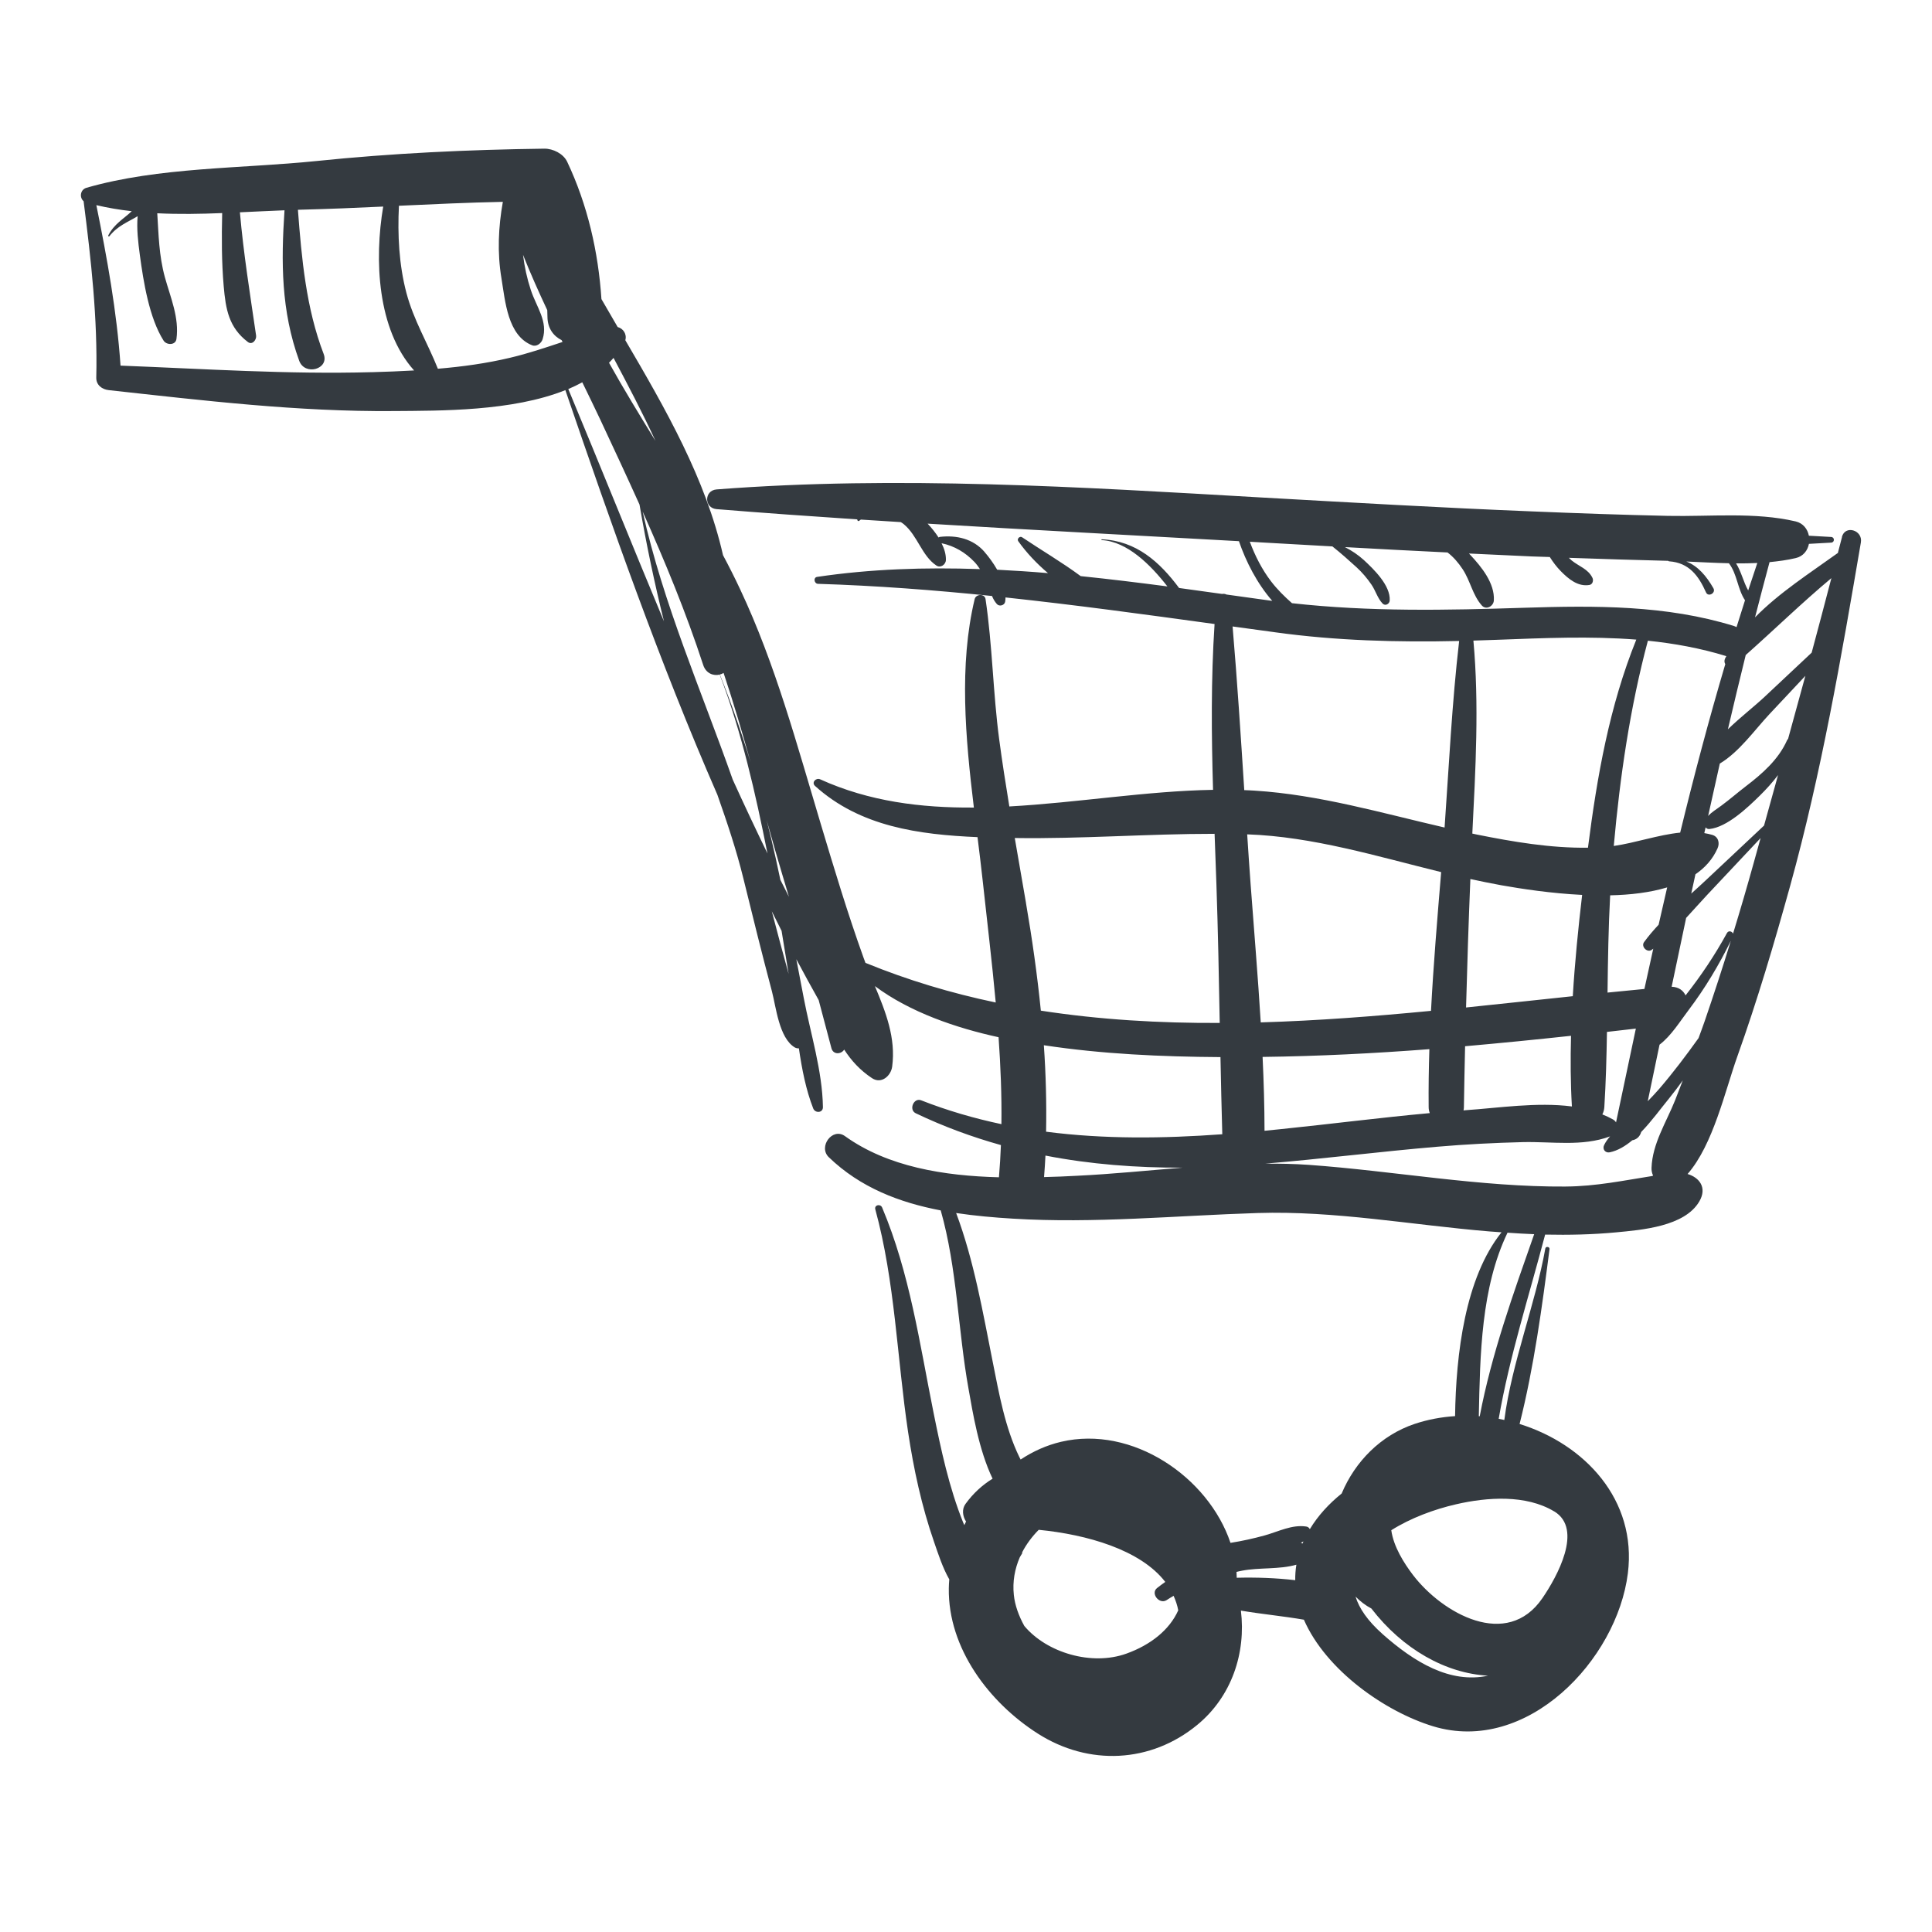 <?xml version="1.0" encoding="UTF-8" standalone="no"?>
<!-- Created with Inkscape (http://www.inkscape.org/) -->

<svg
   width="70mm"
   height="70mm"
   viewBox="0 0 70 70"
   version="1.1"
   id="svg6668"
   inkscape:version="1.1.1 (3bf5ae0d25, 2021-09-20)"
   sodipodi:docname="shopping.svg"
   xmlns:inkscape="http://www.inkscape.org/namespaces/inkscape"
   xmlns:sodipodi="http://sodipodi.sourceforge.net/DTD/sodipodi-0.dtd"
   xmlns="http://www.w3.org/2000/svg"
   xmlns:svg="http://www.w3.org/2000/svg">
  <sodipodi:namedview
     id="namedview6670"
     pagecolor="#ffffff"
     bordercolor="#666666"
     borderopacity="1.0"
     inkscape:pageshadow="2"
     inkscape:pageopacity="0.0"
     inkscape:pagecheckerboard="0"
     inkscape:document-units="mm"
     showgrid="false"
     fit-margin-top="0"
     fit-margin-left="0"
     fit-margin-right="0"
     fit-margin-bottom="0"
     inkscape:zoom="0.27023919"
     inkscape:cx="-297.88426"
     inkscape:cy="257.17958"
     inkscape:window-width="1920"
     inkscape:window-height="1017"
     inkscape:window-x="-8"
     inkscape:window-y="32"
     inkscape:window-maximized="1"
     inkscape:current-layer="layer1" />
  <defs
     id="defs6665" />
  <g
     inkscape:label="Layer 1"
     inkscape:groupmode="layer"
     id="layer1"
     transform="translate(-70.904,-78.536)">
    <path
       style="fill:#343a40;fill-opacity:1;fill-rule:nonzero;stroke:none;stroke-width:0.353"
       d="m 133.696,112.362 c -0.039,-0.085 -0.164,-0.124 -0.222,-0.018 -0.437,0.798 -0.938,1.545 -1.499,2.257 -0.084,-0.179 -0.252,-0.306 -0.504,-0.313 0.174,-0.83 0.349,-1.662 0.525,-2.494 0.255,-0.276 0.504,-0.558 0.758,-0.83 0.648,-0.688 1.294,-1.375 1.94,-2.064 -0.081,0.294 -0.163,0.583 -0.243,0.875 -0.24,0.865 -0.492,1.729 -0.755,2.587 z m -6.054,9.165 c -3.123,0.021 -6.222,-0.565 -9.331,-0.787 -0.522,-0.036 -1.046,-0.045 -1.57,-0.043 2.082,-0.172 4.158,-0.437 6.24,-0.613 1.031,-0.088 2.063,-0.142 3.096,-0.167 1.067,-0.025 2.148,0.17 3.164,-0.208 -0.085,0.095 -0.16,0.198 -0.218,0.318 -0.07,0.145 0.044,0.292 0.203,0.26 0.289,-0.059 0.562,-0.222 0.82,-0.437 0.145,-0.025 0.27,-0.12 0.322,-0.3 0.384,-0.396 0.723,-0.868 1.005,-1.21 0.176,-0.219 0.343,-0.437 0.502,-0.66 -0.094,0.244 -0.185,0.484 -0.28,0.723 -0.324,0.808 -0.821,1.567 -0.853,2.445 -0.004,0.106 0.018,0.198 0.055,0.278 -0.007,0.008 -0.015,0.015 -0.022,0.018 -1.039,0.163 -2.045,0.375 -3.134,0.382 z m -3.125,8.322 c -0.011,0 -0.022,0 -0.033,0 0.047,-2.241 0.081,-4.649 1.04,-6.65 0.322,0.025 0.644,0.039 0.966,0.054 -0.762,2.172 -1.541,4.328 -1.973,6.597 z m 2.697,3.446 c 1.068,0.642 0.097,2.381 -0.424,3.143 -1.287,1.884 -3.628,0.55 -4.687,-0.832 -0.339,-0.445 -0.707,-1.034 -0.79,-1.627 0.692,-0.437 1.55,-0.758 2.352,-0.941 1.119,-0.258 2.526,-0.357 3.548,0.258 z m -6.223,4.441 c -0.536,-0.477 -0.842,-0.927 -0.973,-1.352 0.172,0.174 0.364,0.321 0.573,0.431 1.138,1.477 2.698,2.352 4.226,2.434 -1.375,0.296 -2.669,-0.486 -3.827,-1.513 z m -5.278,-2.035 c -10e-4,-0.07 -0.003,-0.142 -0.008,-0.212 0.065,-0.014 0.13,-0.032 0.196,-0.043 0.627,-0.123 1.356,-0.039 1.973,-0.218 -0.03,0.186 -0.044,0.373 -0.041,0.561 -0.701,-0.081 -1.407,-0.106 -2.119,-0.088 z m -3.995,2.748 c -1.262,0.455 -2.891,-0.032 -3.701,-1.002 -0.205,-0.371 -0.342,-0.755 -0.38,-1.126 -0.051,-0.482 0.034,-0.938 0.214,-1.357 0.028,-0.047 0.052,-0.092 0.083,-0.138 0.011,-0.018 0.01,-0.032 0.003,-0.043 0.154,-0.299 0.361,-0.575 0.602,-0.819 1.734,0.17 3.683,0.717 4.585,1.888 -0.099,0.07 -0.197,0.141 -0.294,0.219 -0.252,0.193 0.076,0.609 0.342,0.441 0.084,-0.057 0.168,-0.106 0.254,-0.156 0.073,0.165 0.134,0.339 0.168,0.525 -0.314,0.706 -0.999,1.253 -1.874,1.567 z m 6.38,-3.989 c -0.019,-0.011 -0.039,-0.018 -0.059,-0.025 0.03,-0.015 0.061,-0.032 0.09,-0.05 -0.011,0.025 -0.021,0.05 -0.03,0.074 z m -12.551,-11.974 c 0.681,0.102 1.371,0.163 2.056,0.204 2.952,0.181 5.919,-0.112 8.868,-0.204 2.802,-0.088 5.61,0.437 8.396,0.667 0.146,0.011 0.292,0.021 0.44,0.032 -1.317,1.647 -1.65,4.399 -1.683,6.66 -0.499,0.032 -0.992,0.124 -1.466,0.282 -1.225,0.412 -2.159,1.366 -2.643,2.522 -0.462,0.371 -0.857,0.801 -1.153,1.291 -0.026,-0.05 -0.07,-0.088 -0.134,-0.095 -0.513,-0.077 -1.003,0.183 -1.497,0.321 -0.409,0.113 -0.824,0.205 -1.244,0.271 -0.798,-2.381 -3.554,-4.272 -6.141,-3.661 -0.525,0.124 -1.016,0.346 -1.463,0.642 -0.015,-0.032 -0.032,-0.061 -0.047,-0.092 -0.518,-1.065 -0.736,-2.303 -0.965,-3.453 -0.356,-1.789 -0.677,-3.661 -1.324,-5.387 z m 8.21,-1.644 c -1.277,0.102 -2.554,0.233 -3.825,0.294 -0.389,0.021 -0.79,0.039 -1.2,0.048 0.019,-0.26 0.039,-0.518 0.051,-0.779 1.63,0.317 3.292,0.444 4.975,0.437 z m -5.033,-4.435 c 2.114,0.321 4.265,0.416 6.4,0.43 0.018,0.932 0.04,1.863 0.066,2.795 -2.14,0.156 -4.28,0.181 -6.384,-0.092 0.019,-1.043 -0.008,-2.088 -0.081,-3.132 z m -0.646,-5.154 c -0.135,-0.783 -0.271,-1.57 -0.407,-2.354 2.413,0.036 4.827,-0.154 7.24,-0.152 0.023,0.608 0.045,1.214 0.066,1.825 0.057,1.676 0.09,3.351 0.12,5.027 -2.183,0.011 -4.352,-0.117 -6.481,-0.445 -0.131,-1.308 -0.317,-2.614 -0.539,-3.901 z m 9.011,-9.81 c 2.242,0.31 4.446,0.367 6.683,0.317 -0.26,2.241 -0.369,4.505 -0.528,6.759 -2.282,-0.525 -4.535,-1.189 -6.883,-1.337 -0.125,-0.007 -0.251,-0.015 -0.375,-0.018 -0.127,-1.979 -0.255,-3.958 -0.423,-5.93 0.508,0.07 1.017,0.141 1.525,0.208 z m -10.513,-2.91 c -0.415,-0.477 -1.014,-0.615 -1.625,-0.544 -0.017,0.004 -0.029,0.015 -0.041,0.022 -0.112,-0.176 -0.248,-0.343 -0.396,-0.502 3.758,0.23 7.52,0.423 11.279,0.635 0.254,0.741 0.657,1.531 1.207,2.162 -0.028,-0.003 -0.055,-0.007 -0.083,-0.01 -0.522,-0.072 -1.049,-0.145 -1.575,-0.219 -0.051,-0.025 -0.105,-0.032 -0.158,-0.021 -0.518,-0.074 -1.038,-0.145 -1.559,-0.216 -0.704,-0.945 -1.552,-1.71 -2.802,-1.764 -0.018,0 -0.018,0.029 0,0.029 0.923,0.052 1.768,0.893 2.378,1.678 -1.043,-0.136 -2.09,-0.265 -3.141,-0.373 -0.681,-0.504 -1.429,-0.941 -2.122,-1.407 -0.084,-0.057 -0.2,0.057 -0.141,0.141 0.302,0.423 0.67,0.812 1.078,1.158 -0.613,-0.054 -1.228,-0.092 -1.841,-0.124 -0.142,-0.247 -0.31,-0.473 -0.46,-0.645 z m 12.605,-0.198 c 0.302,0.24 0.591,0.497 0.874,0.755 0.204,0.187 0.382,0.398 0.537,0.624 0.154,0.222 0.218,0.491 0.404,0.688 0.097,0.103 0.254,0.018 0.26,-0.109 0.032,-0.543 -0.571,-1.126 -0.94,-1.468 -0.211,-0.19 -0.44,-0.342 -0.683,-0.466 1.239,0.07 2.479,0.134 3.718,0.194 0.214,0.163 0.394,0.373 0.55,0.61 0.28,0.427 0.356,0.932 0.693,1.312 0.158,0.176 0.423,0.025 0.435,-0.183 0.037,-0.621 -0.446,-1.217 -0.854,-1.651 -0.015,-0.018 -0.033,-0.032 -0.048,-0.05 0.758,0.036 1.516,0.07 2.274,0.106 0.218,0.007 0.435,0.014 0.655,0.021 0.116,0.183 0.245,0.357 0.401,0.515 0.281,0.285 0.62,0.568 1.036,0.497 0.121,-0.021 0.153,-0.17 0.107,-0.26 -0.157,-0.321 -0.488,-0.413 -0.752,-0.628 -0.037,-0.032 -0.068,-0.063 -0.102,-0.095 1.199,0.041 2.399,0.081 3.598,0.109 0.01,0.011 0.021,0.018 0.039,0.018 0.715,0.052 1.061,0.515 1.335,1.129 0.08,0.176 0.367,0.021 0.265,-0.156 -0.256,-0.444 -0.558,-0.801 -0.98,-0.966 0.508,0.021 1.027,0.052 1.543,0.063 0.3,0.391 0.31,0.932 0.583,1.341 -0.105,0.324 -0.207,0.649 -0.307,0.973 -0.028,-0.014 -0.055,-0.028 -0.088,-0.039 -2.458,-0.762 -5.033,-0.744 -7.583,-0.663 -2.853,0.092 -5.613,0.149 -8.436,-0.165 -0.27,-0.24 -0.528,-0.491 -0.758,-0.791 -0.331,-0.434 -0.579,-0.923 -0.77,-1.436 0.139,0.007 0.278,0.018 0.418,0.025 0.86,0.05 1.718,0.099 2.578,0.145 z m 15.063,1.594 c -0.174,-0.31 -0.248,-0.677 -0.438,-0.98 0.258,0.003 0.514,-0.004 0.769,-0.015 -0.113,0.332 -0.222,0.664 -0.331,0.995 z m 3.015,-0.448 c -0.234,0.9 -0.473,1.802 -0.715,2.702 -0.564,0.529 -1.126,1.056 -1.689,1.585 -0.405,0.38 -0.908,0.765 -1.346,1.192 0.209,-0.9 0.426,-1.796 0.646,-2.691 1.043,-0.925 2.033,-1.892 3.105,-2.788 z m -1.57,5.828 c -0.014,0.011 -0.026,0.025 -0.036,0.047 -0.311,0.699 -0.897,1.213 -1.495,1.669 -0.299,0.229 -0.58,0.475 -0.881,0.697 -0.174,0.131 -0.349,0.23 -0.484,0.378 0.141,-0.634 0.28,-1.266 0.423,-1.898 0.704,-0.423 1.246,-1.199 1.796,-1.789 0.434,-0.462 0.87,-0.925 1.304,-1.39 -0.208,0.762 -0.416,1.524 -0.627,2.286 z m -5.206,9.059 c -0.444,0.043 -0.889,0.085 -1.335,0.131 0.014,-1.174 0.032,-2.35 0.095,-3.524 0.728,-0.015 1.441,-0.099 2.066,-0.287 -0.105,0.448 -0.208,0.9 -0.31,1.352 -0.187,0.201 -0.367,0.409 -0.528,0.631 -0.119,0.163 0.117,0.398 0.28,0.278 0.018,-0.014 0.036,-0.028 0.054,-0.041 -0.109,0.486 -0.215,0.973 -0.321,1.459 z m -1.451,4.28 c 0.057,-0.907 0.08,-1.818 0.095,-2.724 0.349,-0.041 0.699,-0.08 1.047,-0.12 -0.241,1.13 -0.48,2.261 -0.718,3.398 -0.026,-0.043 -0.061,-0.079 -0.11,-0.106 -0.124,-0.07 -0.254,-0.131 -0.386,-0.183 0.039,-0.074 0.065,-0.163 0.072,-0.265 z m -5.088,0 c 0.011,-0.735 0.026,-1.472 0.043,-2.205 1.28,-0.113 2.56,-0.24 3.838,-0.378 -0.022,0.864 -0.018,1.718 0.032,2.56 -1.264,-0.165 -2.683,0.057 -3.843,0.135 -0.028,0 -0.055,0.003 -0.084,0.007 0.008,-0.039 0.014,-0.079 0.015,-0.12 z m 1.357,-8.037 c 0.718,0.127 1.794,0.294 2.927,0.349 -0.142,1.211 -0.265,2.438 -0.339,3.67 -1.28,0.134 -2.57,0.276 -3.867,0.409 0.041,-1.553 0.092,-3.105 0.156,-4.654 0.373,0.081 0.748,0.158 1.123,0.226 z m 3.138,-1.361 c -1.353,0.018 -2.708,-0.212 -4.027,-0.477 -0.054,-0.01 -0.107,-0.025 -0.163,-0.035 0.116,-2.325 0.251,-4.674 0.039,-6.992 0.287,-0.007 0.572,-0.018 0.86,-0.029 1.676,-0.063 3.371,-0.138 5.042,-0.007 -0.974,2.417 -1.419,4.943 -1.751,7.539 z m 4.975,-6.65 c -0.598,2.022 -1.137,4.057 -1.634,6.103 -0.799,0.081 -1.619,0.371 -2.406,0.484 0.222,-2.491 0.59,-5.024 1.236,-7.437 0.952,0.099 1.898,0.269 2.825,0.554 0.005,0.004 0.011,0.004 0.018,0.004 -0.015,0.028 -0.032,0.057 -0.045,0.084 -0.037,0.079 -0.028,0.152 0.007,0.208 z m -17.198,7.973 c -0.045,-0.604 -0.084,-1.203 -0.124,-1.807 2.38,0.081 4.703,0.798 7.028,1.368 -0.139,1.676 -0.28,3.351 -0.368,5.027 -2.052,0.198 -4.115,0.357 -6.169,0.418 -0.102,-1.673 -0.244,-3.342 -0.367,-5.006 z m 0.504,8.932 c -0.001,-0.893 -0.028,-1.782 -0.07,-2.675 2.019,-0.025 4.032,-0.127 6.043,-0.281 -0.022,0.697 -0.033,1.396 -0.026,2.099 0,0.081 0.017,0.154 0.04,0.218 -1.796,0.163 -3.586,0.395 -5.38,0.579 -0.201,0.022 -0.404,0.039 -0.606,0.061 z m 15.945,-3.962 c -0.07,0.204 -0.146,0.402 -0.219,0.604 -0.451,0.631 -0.922,1.255 -1.426,1.841 -0.134,0.152 -0.273,0.303 -0.415,0.448 0.142,-0.685 0.285,-1.366 0.427,-2.049 0.429,-0.328 0.743,-0.848 1.06,-1.264 0.588,-0.779 1.093,-1.622 1.524,-2.501 -0.302,0.981 -0.619,1.954 -0.951,2.921 z m 2.152,-7.094 c -0.703,0.659 -1.407,1.323 -2.11,1.982 -0.172,0.163 -0.349,0.321 -0.526,0.481 0.05,-0.233 0.101,-0.466 0.152,-0.699 0.349,-0.24 0.627,-0.547 0.802,-0.943 0.087,-0.194 0.025,-0.423 -0.197,-0.486 -0.094,-0.029 -0.189,-0.045 -0.284,-0.063 0.015,-0.07 0.032,-0.138 0.047,-0.208 0.035,0.043 0.085,0.07 0.147,0.059 0.631,-0.07 1.366,-0.765 1.811,-1.203 0.237,-0.233 0.464,-0.482 0.667,-0.751 -0.169,0.61 -0.339,1.221 -0.508,1.831 z m -35.799,1.217 c -0.105,-0.477 -0.219,-0.952 -0.339,-1.422 0.105,0.375 0.211,0.748 0.318,1.122 0.16,0.554 0.325,1.108 0.492,1.662 -0.103,-0.204 -0.209,-0.409 -0.311,-0.613 -0.054,-0.251 -0.105,-0.502 -0.16,-0.748 z m 0.459,4.156 c -0.208,-0.755 -0.412,-1.51 -0.609,-2.268 0.117,0.236 0.234,0.473 0.354,0.708 0.087,0.518 0.172,1.038 0.255,1.56 z m -7.476,-21.435 c 0.219,0.448 0.435,0.893 0.645,1.337 0.482,1.031 0.963,2.06 1.429,3.094 0.244,1.426 0.54,2.833 0.886,4.231 -1.173,-2.808 -2.305,-5.631 -3.467,-8.417 0.175,-0.074 0.345,-0.156 0.507,-0.244 z m -5.232,-0.491 c -0.369,-0.927 -0.882,-1.767 -1.142,-2.755 -0.266,-1.009 -0.322,-2.103 -0.269,-3.15 1.254,-0.057 2.508,-0.117 3.765,-0.142 -0.163,0.914 -0.205,1.842 -0.052,2.763 0.139,0.843 0.226,2.085 1.113,2.434 0.161,0.063 0.329,-0.07 0.378,-0.215 0.209,-0.645 -0.223,-1.171 -0.426,-1.789 -0.136,-0.412 -0.229,-0.839 -0.282,-1.273 0.27,0.678 0.568,1.344 0.878,2.004 0.001,0.081 0.005,0.163 0.007,0.244 0.004,0.419 0.223,0.699 0.514,0.843 0.011,0.021 0.022,0.045 0.033,0.066 -0.627,0.208 -1.253,0.42 -1.9,0.572 -0.857,0.204 -1.734,0.324 -2.616,0.398 z m -2.391,0.124 c -3.033,0.084 -6.077,-0.12 -9.107,-0.237 -0.134,-1.961 -0.486,-3.887 -0.876,-5.814 0.419,0.099 0.847,0.17 1.283,0.219 -0.292,0.276 -0.641,0.463 -0.852,0.879 -0.012,0.021 0.022,0.052 0.04,0.028 0.296,-0.378 0.677,-0.515 1.025,-0.726 -0.04,0.462 0.017,0.934 0.08,1.407 0.13,0.967 0.339,2.279 0.86,3.101 0.105,0.167 0.433,0.176 0.466,-0.059 0.106,-0.773 -0.214,-1.497 -0.419,-2.237 -0.216,-0.791 -0.227,-1.542 -0.276,-2.318 0.777,0.039 1.567,0.025 2.352,-0.007 -0.021,0.885 -0.021,1.767 0.055,2.649 0.073,0.843 0.187,1.497 0.875,2.022 0.161,0.124 0.321,-0.081 0.299,-0.233 -0.219,-1.499 -0.455,-2.963 -0.587,-4.466 0.546,-0.025 1.087,-0.052 1.616,-0.073 -0.124,1.873 -0.127,3.637 0.533,5.453 0.203,0.554 1.098,0.307 0.886,-0.247 -0.637,-1.658 -0.798,-3.457 -0.933,-5.224 0.041,0 0.083,-0.004 0.123,-0.004 0.991,-0.025 1.979,-0.066 2.967,-0.113 -0.325,1.922 -0.219,4.446 1.119,5.938 -0.51,0.028 -1.021,0.05 -1.53,0.063 z m 12.743,10.898 c 0.357,1.068 0.675,2.151 0.978,3.234 -0.327,-1.072 -0.697,-2.13 -1.113,-3.178 0.047,-0.011 0.092,-0.029 0.135,-0.057 z m -4.151,-11.239 c 0.057,-0.057 0.112,-0.117 0.164,-0.176 0.529,0.998 1.053,1.995 1.52,3.008 -0.577,-0.938 -1.152,-1.877 -1.684,-2.832 z m 4.483,15.105 c -1.137,-3.223 -2.52,-6.371 -3.265,-9.715 0.813,1.82 1.574,3.661 2.195,5.563 0.099,0.3 0.364,0.402 0.597,0.346 0.798,2.085 1.297,4.304 1.731,6.481 -0.43,-0.886 -0.849,-1.775 -1.258,-2.675 z m 40.19,-8.788 c -0.05,0.194 -0.102,0.389 -0.152,0.583 -0.004,0 -0.01,0 -0.014,0.003 -0.985,0.71 -2.107,1.426 -2.985,2.322 0.17,-0.67 0.349,-1.337 0.526,-2.001 0.321,-0.032 0.639,-0.073 0.949,-0.147 0.274,-0.063 0.431,-0.276 0.478,-0.515 0.269,-0.014 0.537,-0.032 0.806,-0.045 0.131,-0.007 0.131,-0.198 0,-0.205 -0.269,-0.014 -0.537,-0.032 -0.808,-0.045 -0.047,-0.24 -0.205,-0.452 -0.477,-0.518 -1.476,-0.346 -3.113,-0.17 -4.626,-0.201 -1.648,-0.036 -3.296,-0.095 -4.944,-0.163 -3.267,-0.131 -6.533,-0.321 -9.798,-0.504 -6.566,-0.378 -13.16,-0.798 -19.727,-0.292 -0.462,0.035 -0.46,0.681 0,0.715 1.696,0.138 3.394,0.258 5.093,0.371 -0.005,0.039 0.033,0.081 0.072,0.05 0.019,-0.014 0.039,-0.029 0.058,-0.043 0.484,0.032 0.965,0.063 1.448,0.092 0.037,0.025 0.074,0.045 0.11,0.077 0.5,0.416 0.653,1.147 1.178,1.495 0.15,0.103 0.34,-0.032 0.346,-0.197 0.006,-0.201 -0.055,-0.405 -0.157,-0.61 0.466,0.099 0.86,0.332 1.191,0.678 0.076,0.081 0.141,0.17 0.2,0.26 -1.983,-0.07 -3.959,-0.007 -5.902,0.282 -0.147,0.025 -0.103,0.247 0.033,0.251 2.115,0.066 4.214,0.226 6.306,0.441 0.043,0.106 0.098,0.204 0.176,0.292 0.087,0.099 0.271,0.05 0.298,-0.077 0.012,-0.054 0.012,-0.106 0.014,-0.163 2.529,0.271 5.049,0.615 7.575,0.963 -0.131,2.001 -0.114,4.005 -0.055,6.008 -2.41,0.041 -4.915,0.466 -7.381,0.602 -0.132,-0.808 -0.259,-1.615 -0.367,-2.427 -0.226,-1.694 -0.244,-3.401 -0.495,-5.086 -0.03,-0.205 -0.35,-0.187 -0.394,0 -0.573,2.391 -0.335,5.023 -0.029,7.553 -1.917,0.014 -3.796,-0.219 -5.571,-1.024 -0.147,-0.066 -0.322,0.113 -0.185,0.24 1.633,1.479 3.766,1.764 5.888,1.856 0.066,0.529 0.13,1.051 0.186,1.563 0.16,1.479 0.339,2.953 0.474,4.428 -1.603,-0.335 -3.179,-0.805 -4.72,-1.436 -0.025,-0.068 -0.048,-0.127 -0.072,-0.194 -0.573,-1.594 -1.062,-3.22 -1.55,-4.847 -0.861,-2.865 -1.64,-5.779 -2.917,-8.491 -0.194,-0.416 -0.404,-0.83 -0.622,-1.239 -0.626,-2.759 -2.07,-5.281 -3.54,-7.789 0.063,-0.216 -0.073,-0.424 -0.277,-0.477 -0.197,-0.339 -0.394,-0.674 -0.588,-1.013 -0.114,-1.717 -0.503,-3.415 -1.242,-4.977 -0.139,-0.292 -0.511,-0.475 -0.824,-0.473 -2.752,0.036 -5.522,0.165 -8.26,0.448 -2.709,0.278 -5.713,0.215 -8.334,0.97 -0.226,0.068 -0.26,0.353 -0.102,0.486 0.271,2.125 0.51,4.244 0.459,6.393 -0.006,0.269 0.212,0.427 0.452,0.452 3.44,0.378 6.85,0.787 10.319,0.758 1.705,-0.014 4.293,0.015 6.225,-0.758 1.68,4.914 3.418,9.874 5.508,14.661 0.351,0.999 0.689,2.001 0.941,3.028 0.335,1.368 0.675,2.737 1.036,4.098 0.147,0.554 0.256,1.687 0.827,2.028 0.05,0.029 0.101,0.036 0.149,0.032 0.11,0.755 0.255,1.503 0.52,2.181 0.07,0.176 0.354,0.165 0.351,-0.05 -0.019,-1.309 -0.451,-2.671 -0.695,-3.955 -0.088,-0.47 -0.178,-0.938 -0.269,-1.404 0.265,0.497 0.535,0.991 0.81,1.481 0.154,0.583 0.309,1.162 0.462,1.743 0.066,0.247 0.358,0.222 0.462,0.05 0.254,0.394 0.572,0.747 1.009,1.036 0.343,0.226 0.686,-0.088 0.73,-0.419 0.138,-1.038 -0.233,-1.976 -0.626,-2.917 1.275,0.952 2.955,1.52 4.481,1.852 0.074,1.047 0.116,2.099 0.103,3.15 -0.98,-0.208 -1.951,-0.488 -2.908,-0.864 -0.27,-0.106 -0.458,0.342 -0.197,0.469 1.013,0.484 2.042,0.861 3.087,1.153 -0.015,0.389 -0.039,0.78 -0.072,1.167 -1.99,-0.052 -4.025,-0.376 -5.578,-1.491 -0.455,-0.328 -0.977,0.384 -0.588,0.762 1.144,1.104 2.562,1.644 4.057,1.929 0.597,2.099 0.623,4.335 1.009,6.473 0.149,0.834 0.365,2.195 0.87,3.247 -0.367,0.226 -0.699,0.525 -0.981,0.914 -0.139,0.19 -0.106,0.444 0.019,0.638 -0.021,0.045 -0.04,0.088 -0.061,0.131 -0.014,-0.029 -0.026,-0.057 -0.039,-0.085 -0.515,-1.276 -0.806,-2.646 -1.078,-3.994 -0.506,-2.515 -0.857,-5.044 -1.862,-7.429 -0.062,-0.145 -0.291,-0.095 -0.247,0.068 0.715,2.614 0.787,5.383 1.186,8.057 0.204,1.357 0.493,2.698 0.944,3.996 0.145,0.416 0.305,0.925 0.55,1.352 -0.01,0.106 -0.015,0.215 -0.017,0.321 -0.032,2.176 1.465,4.145 3.225,5.267 1.848,1.178 4.091,1.068 5.771,-0.311 1.261,-1.034 1.774,-2.621 1.587,-4.145 0.758,0.128 1.525,0.198 2.282,0.329 0.803,1.837 2.949,3.336 4.685,3.863 3.4,1.029 6.659,-2.403 7.053,-5.542 0.335,-2.667 -1.567,-4.681 -3.923,-5.412 0.52,-2.053 0.821,-4.283 1.085,-6.339 0.011,-0.085 -0.136,-0.106 -0.152,-0.022 -0.364,2.033 -1.215,4.138 -1.486,6.216 -0.068,-0.014 -0.135,-0.028 -0.204,-0.043 0.391,-2.257 1.101,-4.455 1.683,-6.674 0.857,0.018 1.714,0 2.57,-0.081 0.921,-0.088 2.482,-0.208 3.015,-1.119 0.296,-0.504 -0.003,-0.871 -0.424,-0.995 0.93,-1.065 1.357,-3.015 1.808,-4.275 0.723,-2.026 1.334,-4.093 1.909,-6.167 1.13,-4.086 1.849,-8.265 2.562,-12.442 0.076,-0.445 -0.575,-0.646 -0.689,-0.192"
       id="path3290" />
  </g>
</svg>
